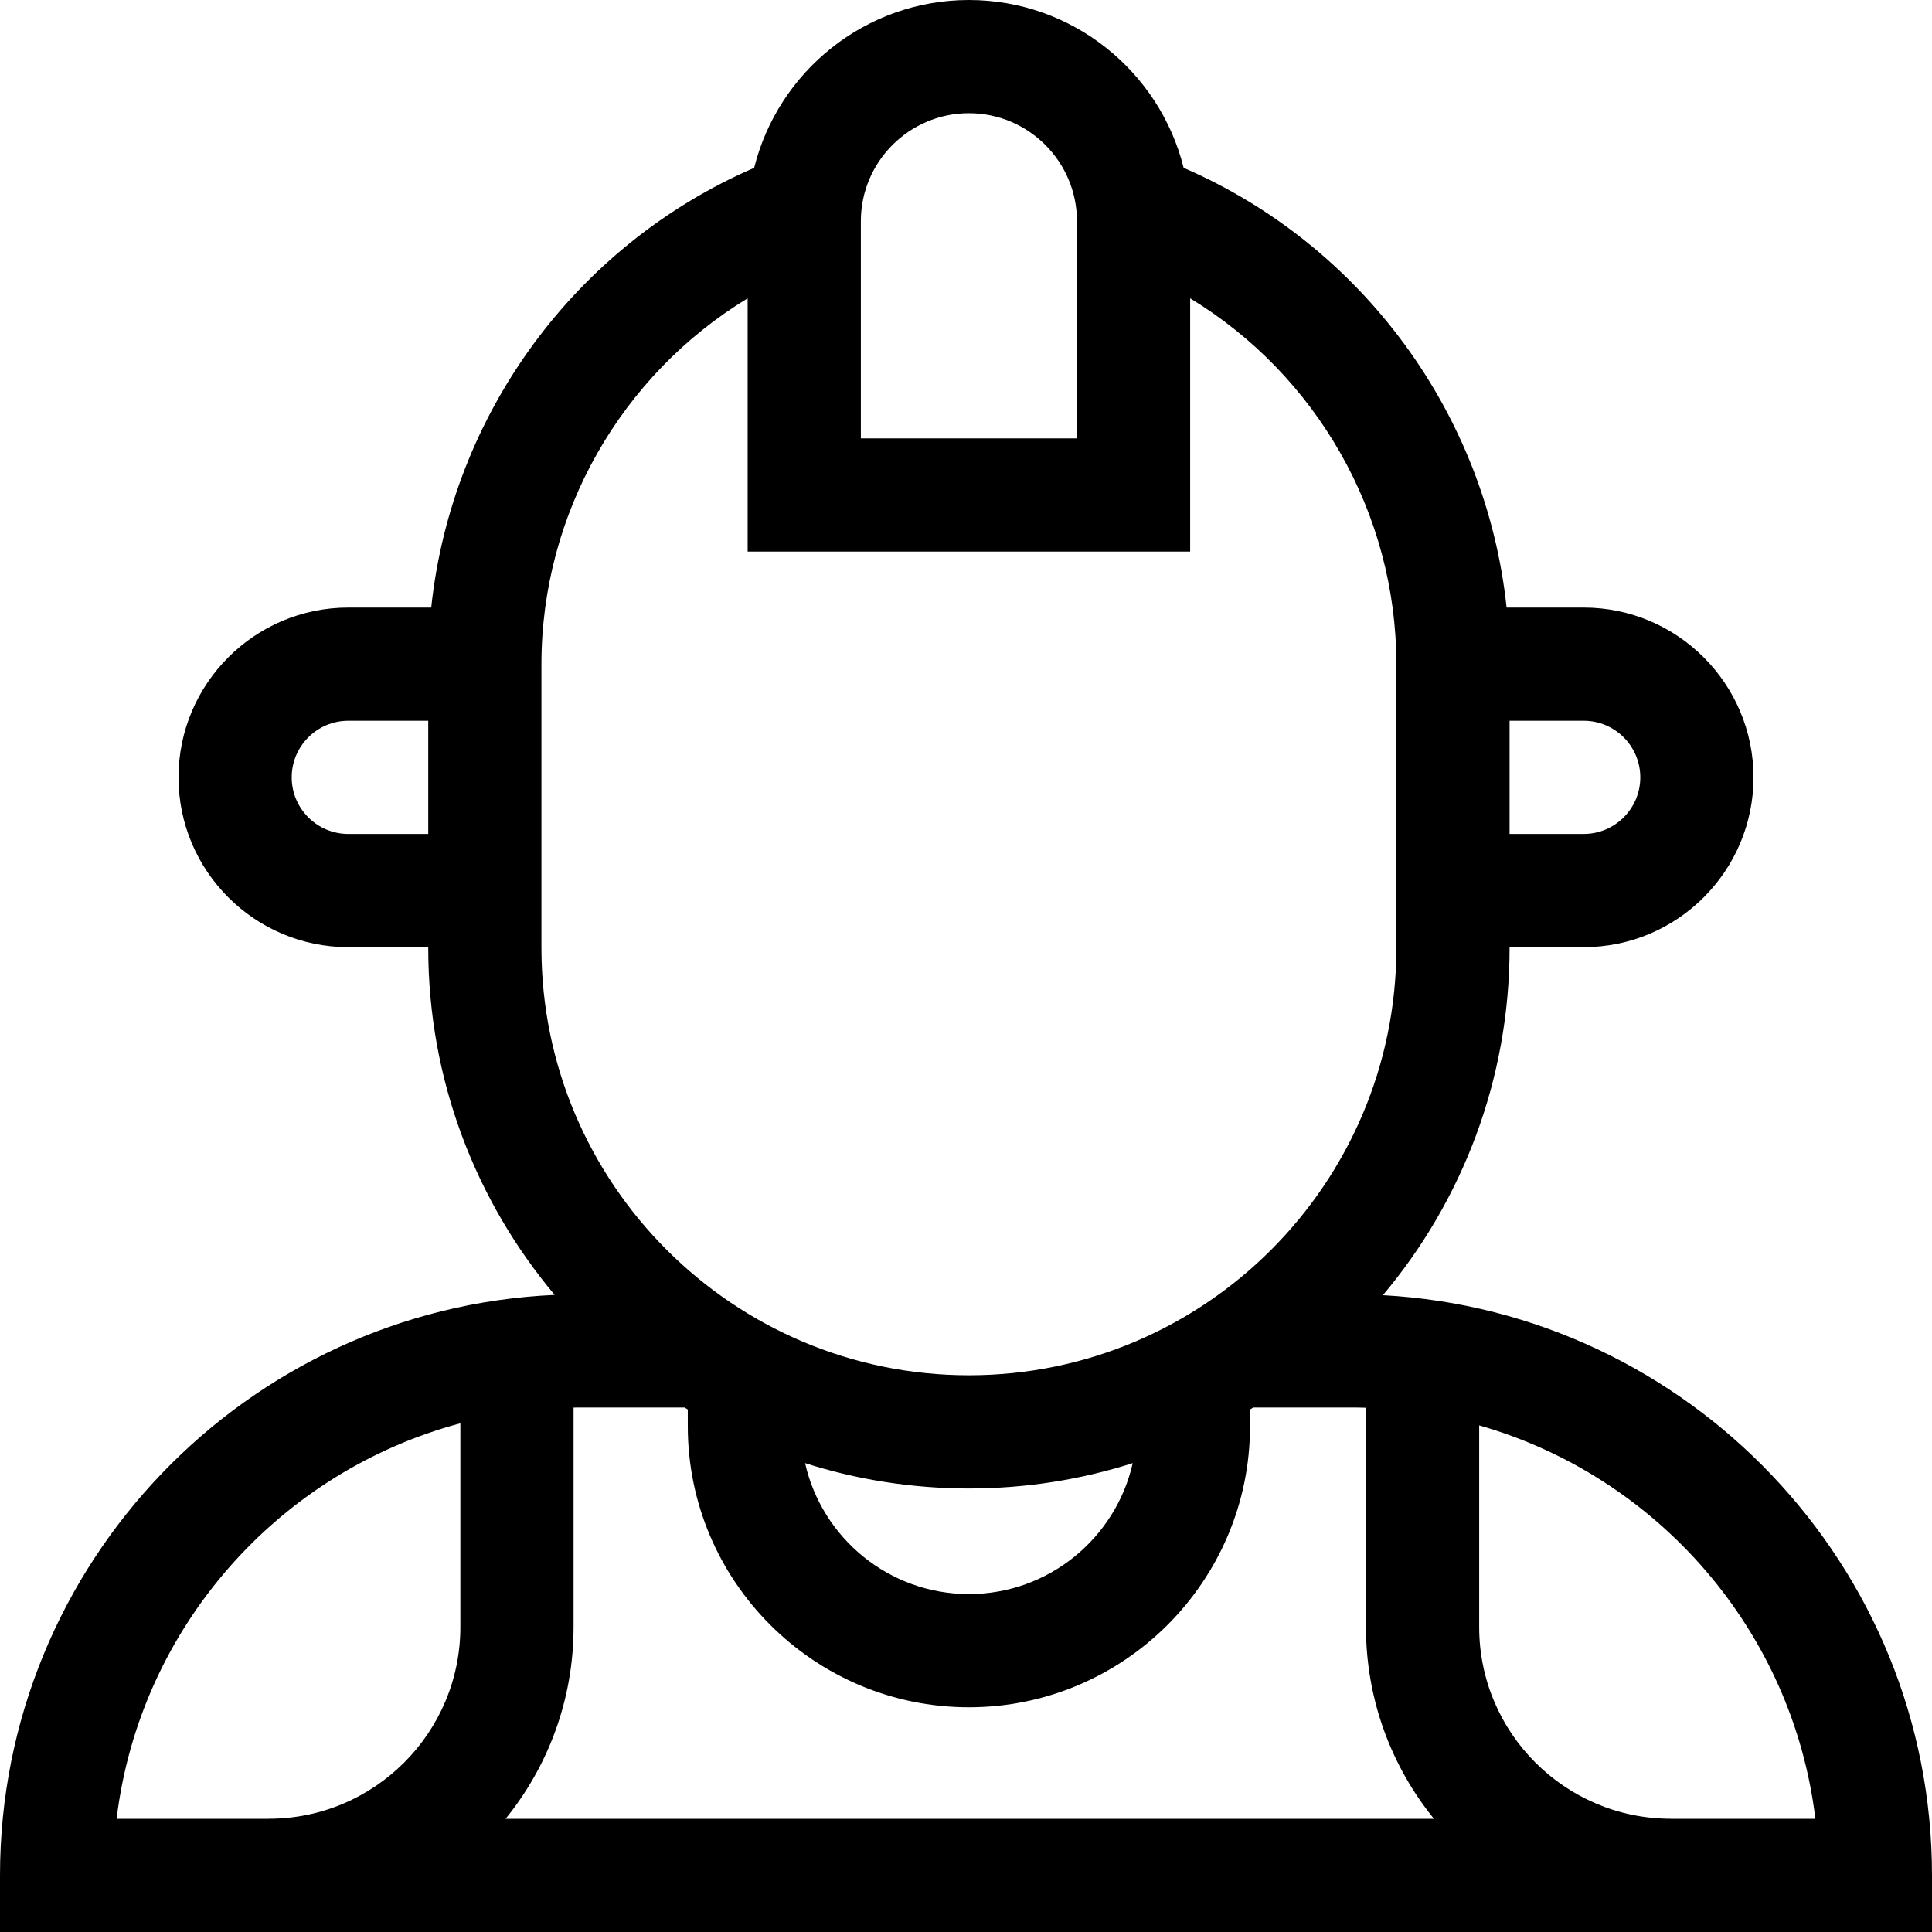<svg id="Capa_1" enable-background="new 0 0 512 512" height="512" viewBox="0 0 512 512" width="512" xmlns="http://www.w3.org/2000/svg"><g><path d="m366.489 343.236c20.938-24.915 33.565-57.037 33.565-92.052v-.176h19.643c24.813 0 45-20.187 45-44.999s-20.187-44.999-45-44.999h-20.433c-5.408-51.137-38.157-95.99-85.584-116.53-6.351-25.516-29.458-44.48-56.91-44.48s-50.559 18.964-56.908 44.479c-47.428 20.541-80.176 65.393-85.584 116.531h-21.973c-24.813 0-45 20.187-45 44.999s20.187 44.999 45 44.999h21.182v.176c0 34.981 12.601 67.073 33.503 91.978-81.676 3.677-146.99 71.273-146.99 153.838v15h512v-15c0-82.066-64.528-149.344-145.511-153.764zm-214.489 29.784c.666-.011 1.332-.016 2-.016h27.412c.285.177.571.353.858.528v4.416c0 41.078 33.421 74.498 74.5 74.498s74.5-33.42 74.5-74.498v-4.416c.287-.175.573-.351.858-.529h25.872c1.338 0 2.672.022 4 .064v58.138c0 19.228 6.753 36.908 18.012 50.794h-246.024c11.259-13.885 18.012-31.565 18.012-50.793zm61.356 14.722c13.699 4.365 28.286 6.721 43.413 6.721s29.714-2.356 43.413-6.721c-4.474 19.84-22.24 34.704-43.413 34.704s-38.939-14.864-43.413-34.704zm221.34-181.734c0 8.271-6.729 14.999-15 14.999h-19.643v-29.998h19.643c8.272 0 15 6.729 15 14.999zm-206.562-147.373c0-15.79 12.846-28.635 28.636-28.635s28.637 12.846 28.637 28.635v57.543h-57.272v-57.543zm-135.829 162.373c-8.271 0-15-6.729-15-14.999 0-8.271 6.729-14.999 15-14.999h21.182v29.998zm51.181-44.999c0-40.039 21.265-76.695 54.647-96.948v67.117h117.272v-67.115c33.383 20.253 54.647 56.909 54.647 96.947v75.174c0 62.463-50.819 113.279-113.284 113.279s-113.283-50.816-113.283-113.279v-75.175zm-21.486 201.18v54.017c0 28-22.781 50.78-50.782 50.78v.014h-40.316c6.129-50.611 42.869-91.919 91.098-104.811zm320.783 104.811v-.014c-28.002 0-50.783-22.78-50.783-50.78v-53.464c47.243 13.486 83.054 54.349 89.098 104.258z"/></g></svg>